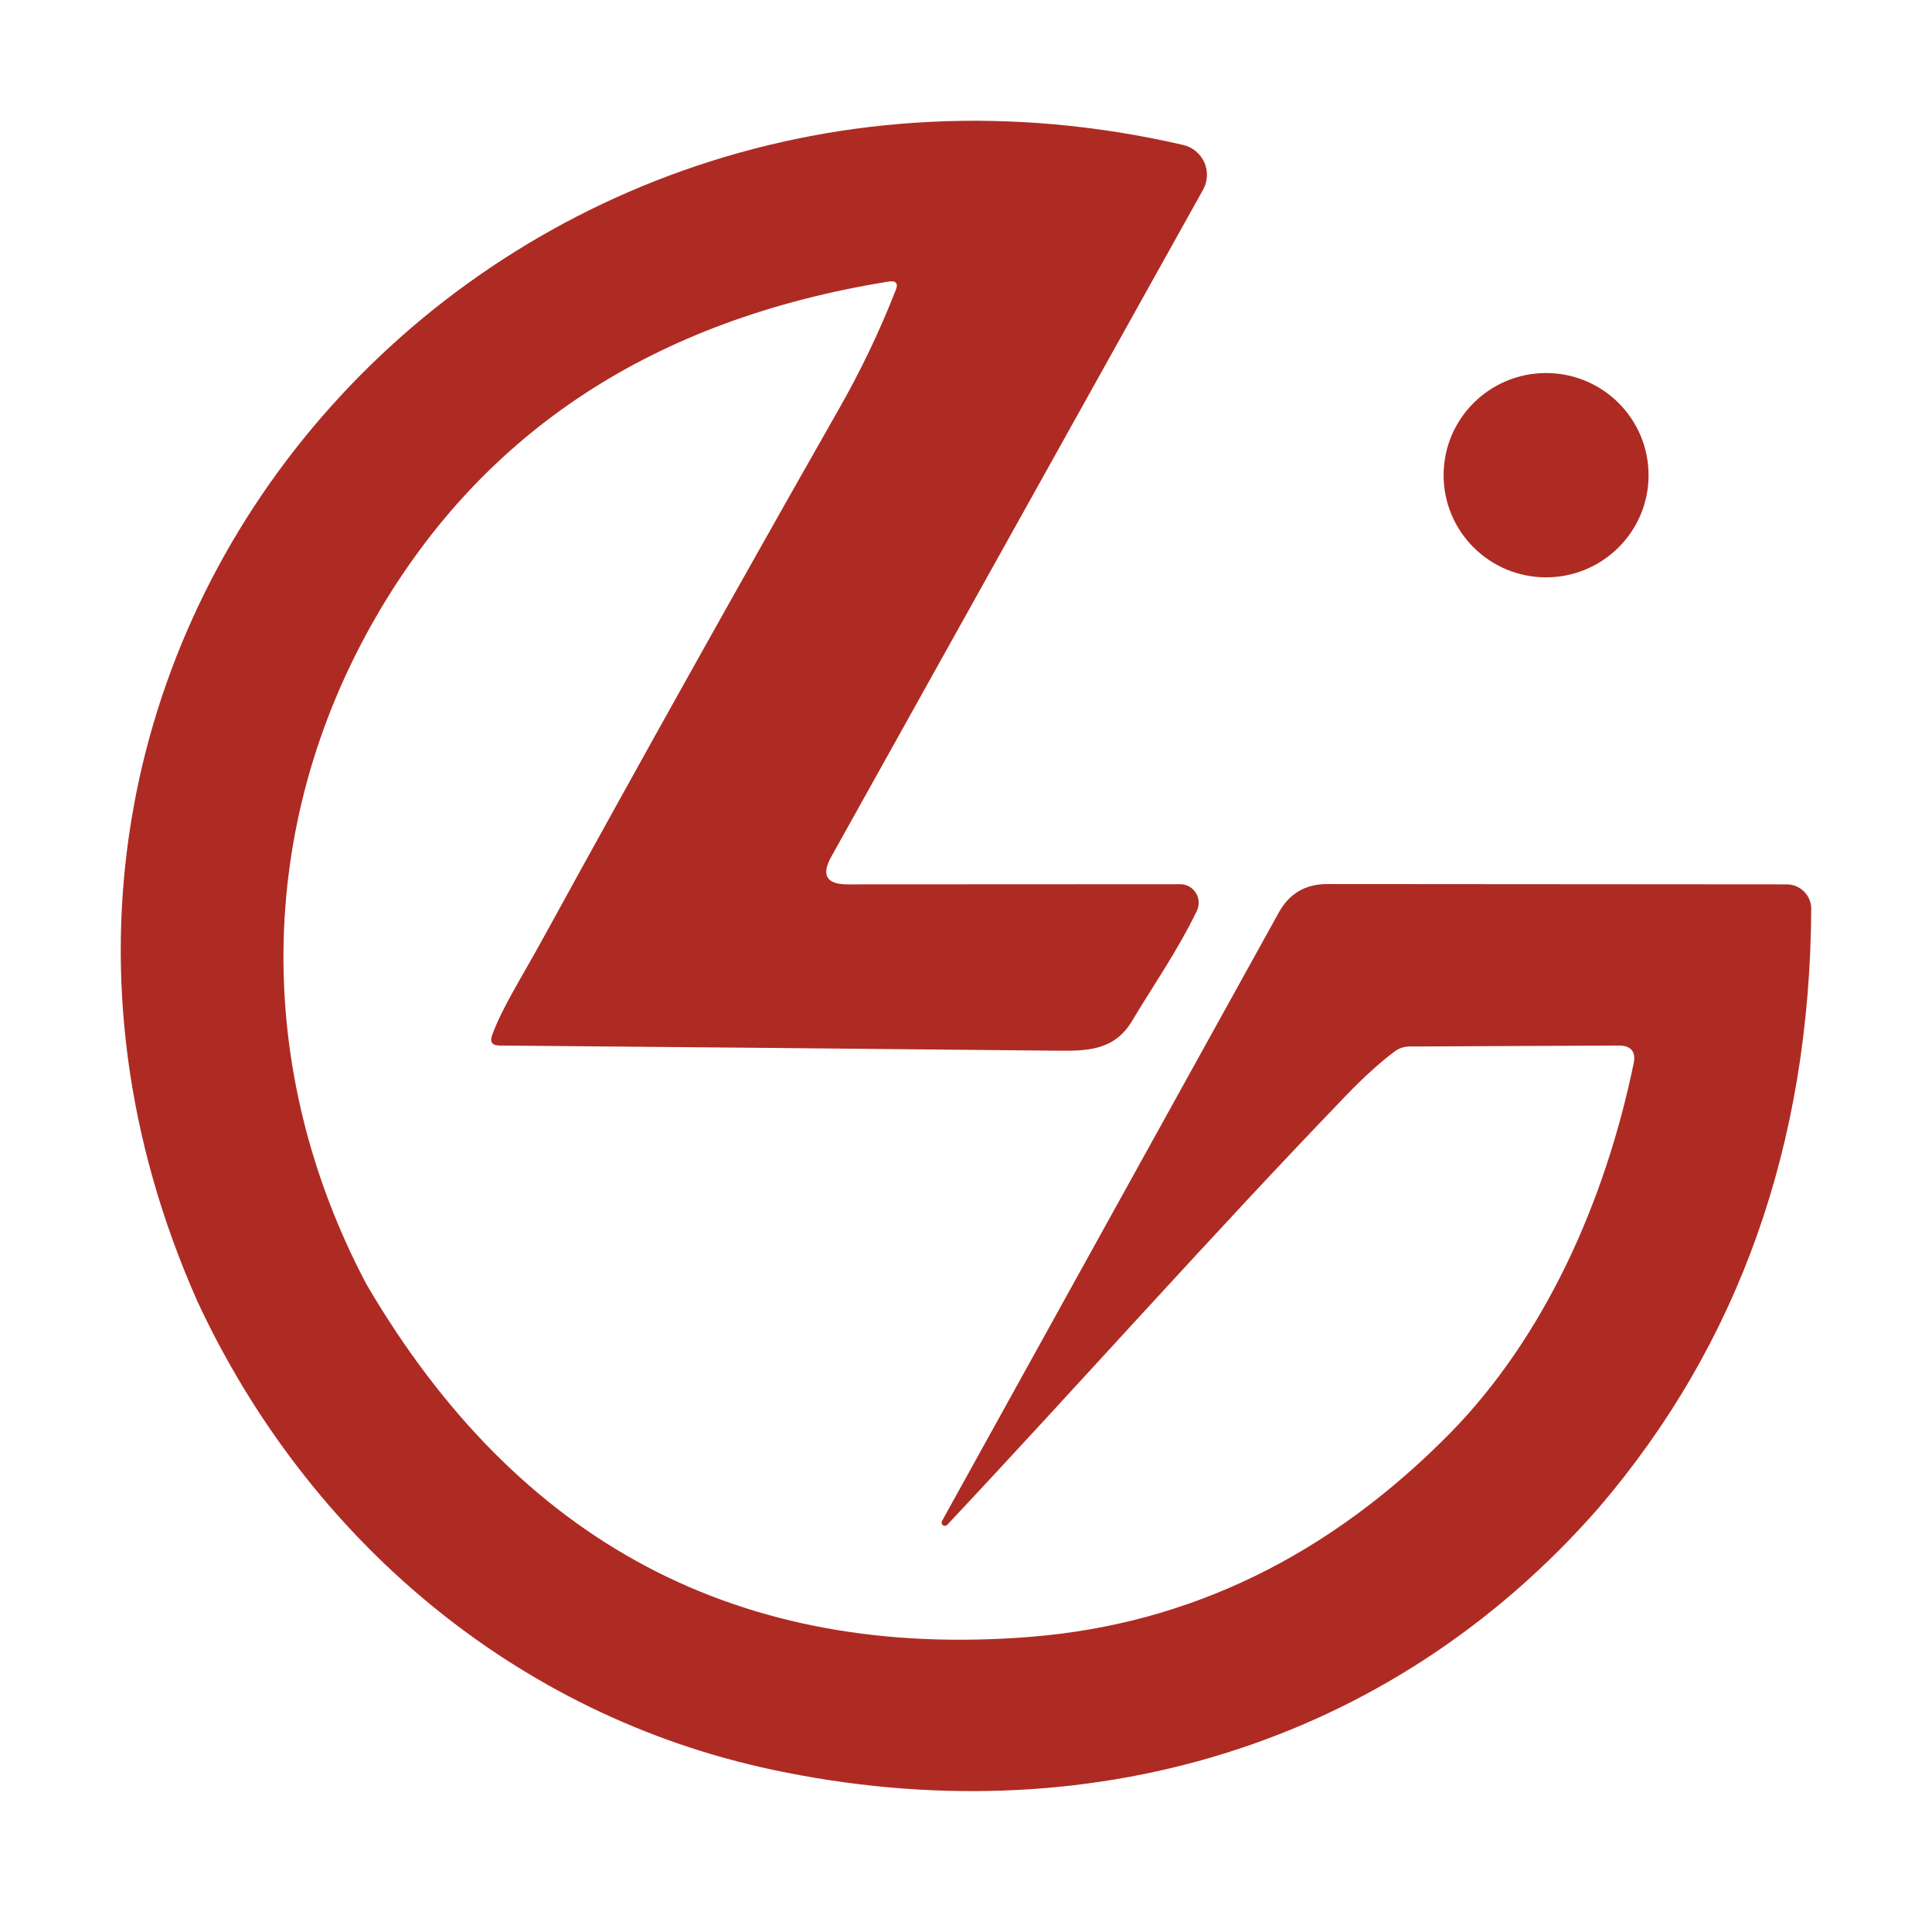 <?xml version="1.0" encoding="UTF-8"?>
<svg width="24px" height="24px" viewBox="0 0 24 24" version="1.1" xmlns="http://www.w3.org/2000/svg" xmlns:xlink="http://www.w3.org/1999/xlink">
    <title>cn.loongnix.lbrowser</title>
    <defs>
        <filter x="-7.1%" y="-7.2%" width="114.3%" height="114.5%" filterUnits="objectBoundingBox" id="filter-1">
            <feOffset dx="0" dy="0" in="SourceAlpha" result="shadowOffsetOuter1"></feOffset>
            <feGaussianBlur stdDeviation="0.5" in="shadowOffsetOuter1" result="shadowBlurOuter1"></feGaussianBlur>
            <feColorMatrix values="0 0 0 0 0   0 0 0 0 0   0 0 0 0 0  0 0 0 0.15 0" type="matrix" in="shadowBlurOuter1" result="shadowMatrixOuter1"></feColorMatrix>
            <feMerge>
                <feMergeNode in="shadowMatrixOuter1"></feMergeNode>
                <feMergeNode in="SourceGraphic"></feMergeNode>
            </feMerge>
        </filter>
    </defs>
    <g id="cn.loongnix.lbrowser" stroke="none" stroke-width="1" fill="none" fill-rule="evenodd">
        <g id="企业微信20231016-170627_2x" filter="url(#filter-1)" transform="translate(1.5, 1.5)" fill="#AE2B23" fill-rule="nonzero">
            <path d="M13.199,0.301 C13.315,0.328 13.412,0.409 13.461,0.518 C13.509,0.627 13.503,0.753 13.445,0.857 L8.826,9.143 C8.699,9.371 8.767,9.486 9.029,9.486 L13.16,9.484 C13.239,9.483 13.313,9.524 13.355,9.591 C13.398,9.658 13.402,9.743 13.368,9.815 C13.115,10.333 12.848,10.706 12.565,11.179 C12.345,11.55 12.01,11.557 11.622,11.552 L11.504,11.551 C9.238,11.528 6.971,11.507 4.703,11.488 C4.612,11.486 4.582,11.443 4.614,11.358 C4.741,11.011 4.959,10.681 5.267,10.119 C6.465,7.936 7.68,5.763 8.911,3.599 C9.186,3.119 9.424,2.622 9.626,2.107 C9.662,2.019 9.632,1.983 9.537,1.998 C6.624,2.467 4.501,3.858 3.167,6.169 C1.668,8.769 1.65,11.804 3.053,14.455 C4.933,17.666 7.684,19.125 11.309,18.833 C13.276,18.673 15.012,17.829 16.517,16.3 C17.675,15.117 18.434,13.452 18.794,11.709 C18.823,11.566 18.764,11.492 18.619,11.488 L16.016,11.5 C15.947,11.499 15.88,11.52 15.826,11.561 C15.64,11.7 15.439,11.882 15.223,12.107 C13.553,13.84 11.901,15.701 10.266,17.443 C10.252,17.457 10.23,17.458 10.213,17.447 C10.197,17.435 10.192,17.414 10.201,17.396 L14.386,9.835 C14.517,9.599 14.717,9.482 14.987,9.482 L20.696,9.486 C20.778,9.486 20.855,9.519 20.912,9.576 C20.969,9.634 21.001,9.712 21,9.792 C20.982,12.714 20.103,15.192 18.362,17.228 C15.753,20.211 11.973,21.308 8.099,20.485 C4.903,19.807 2.324,17.615 0.953,14.668 C-2.672,6.504 4.614,-1.684 13.199,0.301 Z M17.706,3.134 C18.409,3.134 18.979,3.702 18.979,4.403 C18.979,5.104 18.409,5.672 17.706,5.672 C17.003,5.672 16.433,5.104 16.433,4.403 C16.433,3.702 17.003,3.134 17.706,3.134 Z" id="形状"></path>
        </g>
    </g>
</svg>
